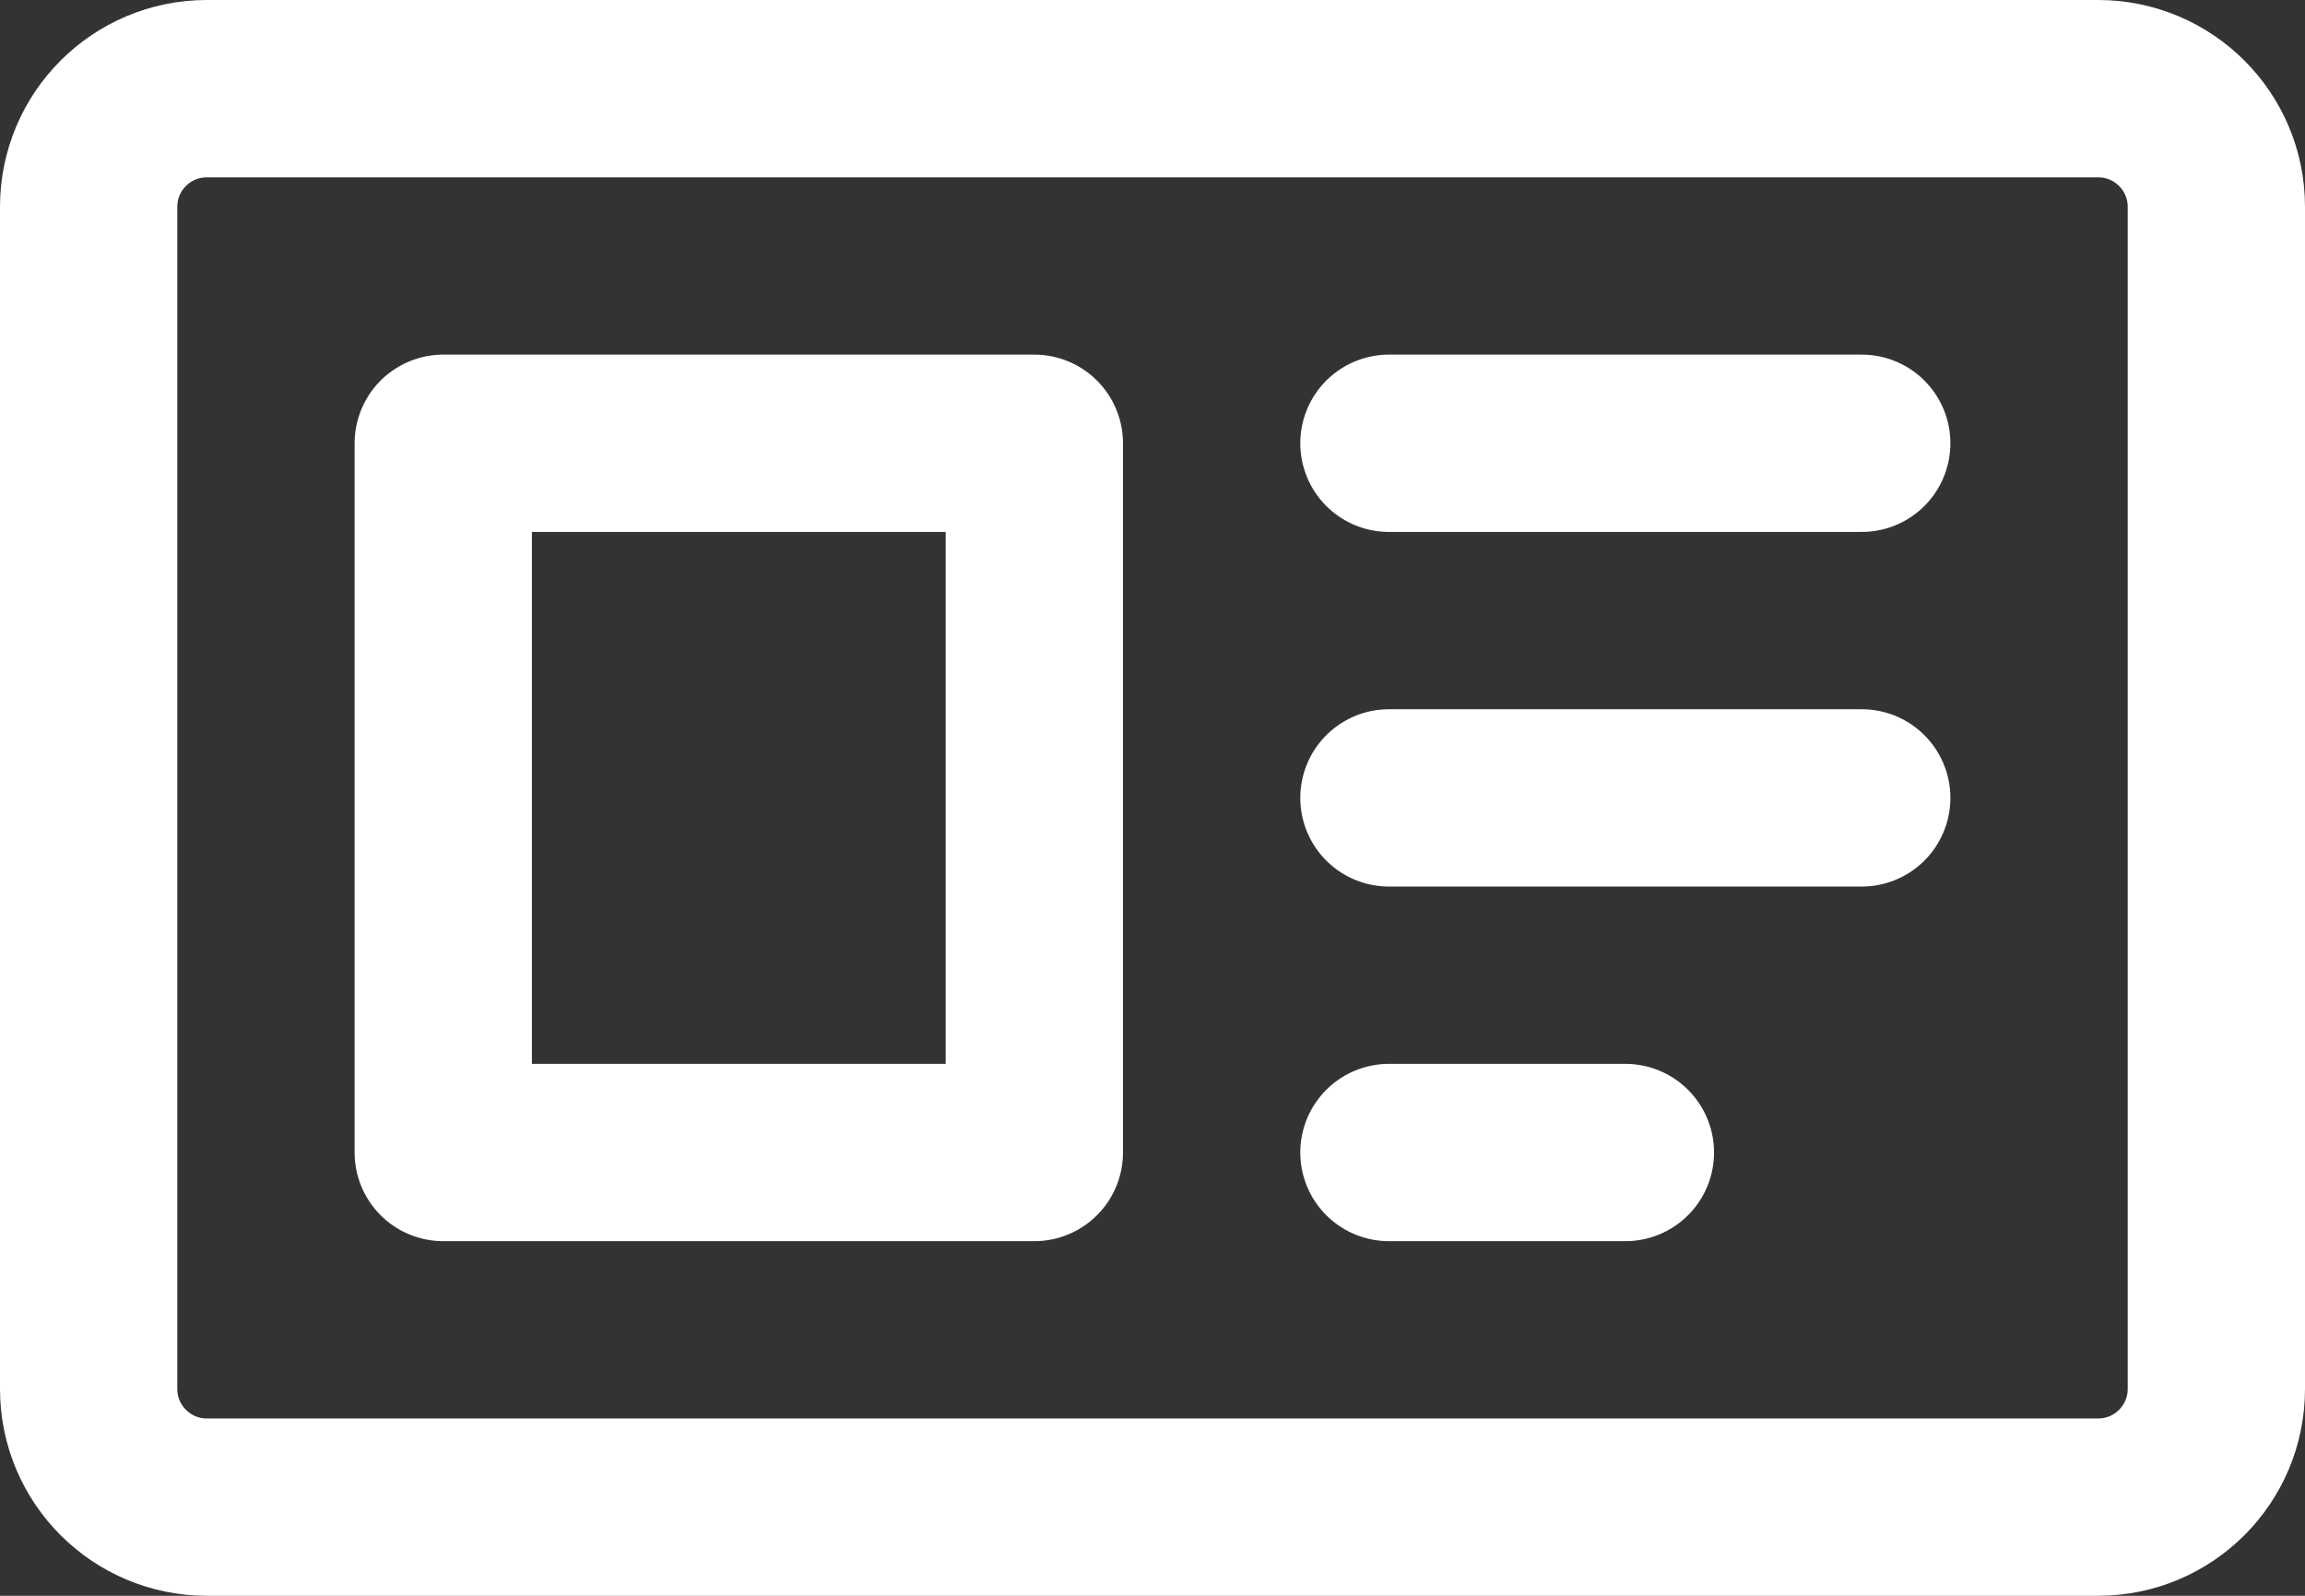<svg width="26" height="18" viewBox="0 0 26 18" fill="none" xmlns="http://www.w3.org/2000/svg">
<rect x="0" y="0" width="26" height="18" fill="#333333" stroke="none"/>
<path d="M23.667 1H2.333C1.597 1 1 1.597 1 2.333V15.667C1 16.403 1.597 17 2.333 17H23.667C24.403 17 25 16.403 25 15.667V2.333C25 1.597 24.403 1 23.667 1Z" stroke="white" stroke-width="2" stroke-linecap="round" stroke-linejoin="round"/>
<path d="M11.667 5H5V13H11.667V5Z" stroke="white" stroke-width="2" stroke-linecap="round" stroke-linejoin="round"/>
<path d="M21 5H15.667" stroke="white" stroke-width="2" stroke-linecap="round" stroke-linejoin="round"/>
<path d="M21 9H15.667" stroke="white" stroke-width="2" stroke-linecap="round" stroke-linejoin="round"/>
<path d="M18.334 13H15.667" stroke="white" stroke-width="2" stroke-linecap="round" stroke-linejoin="round"/>
</svg>
